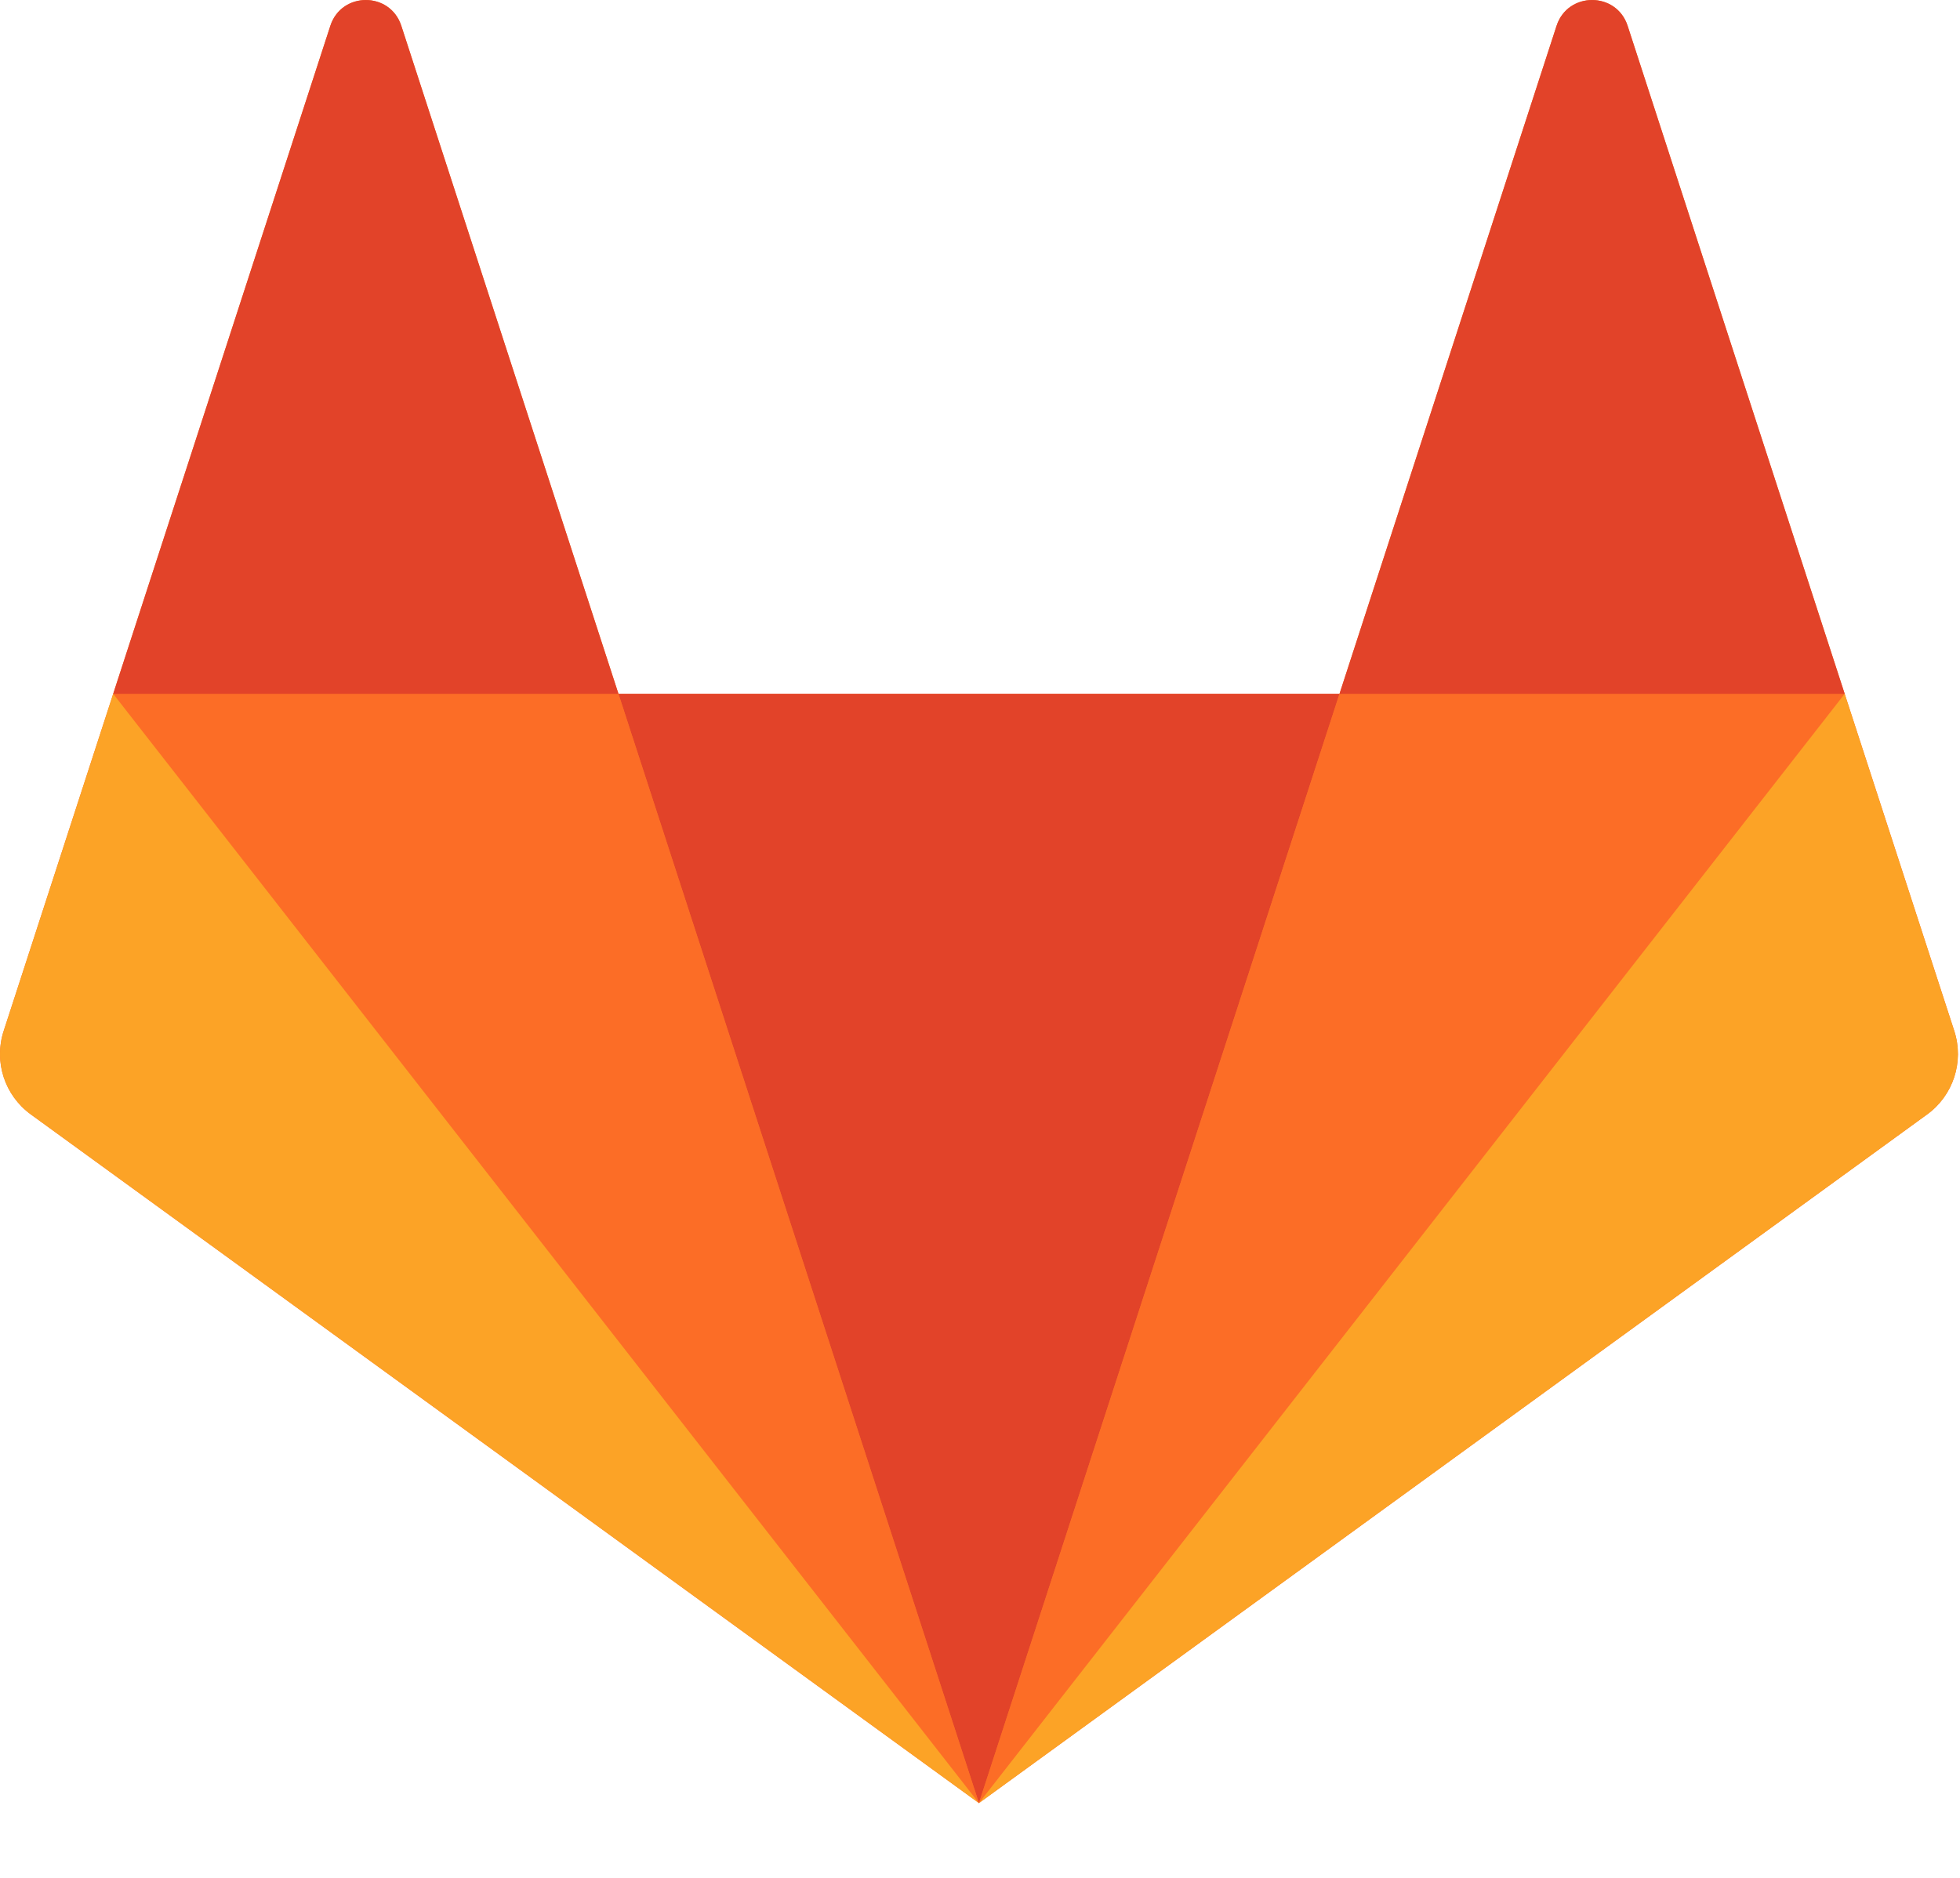 <?xml version="1.0" encoding="UTF-8"?>
<svg width="24px" height="23px" viewBox="0 0 24 23" version="1.1" xmlns="http://www.w3.org/2000/svg" xmlns:xlink="http://www.w3.org/1999/xlink">
    <!-- Generator: Sketch 48.1 (47250) - http://www.bohemiancoding.com/sketch -->
    <title>Slice 1</title>
    <desc>Created with Sketch.</desc>
    <defs></defs>
    <g id="Page-1" stroke="none" stroke-width="1" fill="none" fill-rule="evenodd">
        <g id="gitlab_logo" fill-rule="nonzero">
            <path d="M23.93,12.627 L22.588,8.498 L19.93,0.316 C19.793,-0.105 19.197,-0.105 19.06,0.316 L16.402,8.498 L7.573,8.498 L4.914,0.316 C4.777,-0.105 4.182,-0.105 4.045,0.316 L1.386,8.498 L0.045,12.627 C-0.078,13.004 0.057,13.416 0.377,13.649 L11.987,22.084 L23.598,13.649 C23.918,13.416 24.052,13.004 23.93,12.627" id="Shape" fill="#FC6D26"></path>
            <polygon id="Shape" fill="#E24329" points="11.987 22.084 16.402 8.498 7.573 8.498"></polygon>
            <polygon id="Shape" fill="#FC6D26" points="11.987 22.084 7.573 8.498 1.386 8.498"></polygon>
            <path d="M1.386,8.498 L0.045,12.627 C-0.078,13.004 0.056,13.416 0.377,13.649 L11.987,22.084 L1.386,8.498 Z" id="Shape" fill="#FCA326"></path>
            <path d="M1.386,8.498 L7.573,8.498 L4.914,0.316 C4.777,-0.105 4.182,-0.105 4.045,0.316 L1.386,8.498 Z" id="Shape" fill="#E24329"></path>
            <polygon id="Shape" fill="#FC6D26" points="11.987 22.084 16.402 8.498 22.588 8.498"></polygon>
            <path d="M22.588,8.498 L23.93,12.627 C24.052,13.004 23.918,13.416 23.598,13.649 L11.987,22.084 L22.588,8.498 Z" id="Shape" fill="#FCA326"></path>
            <path d="M22.588,8.498 L16.402,8.498 L19.06,0.316 C19.197,-0.105 19.793,-0.105 19.93,0.316 L22.588,8.498 Z" id="Shape" fill="#E24329"></path>
        </g>
    </g>
</svg>